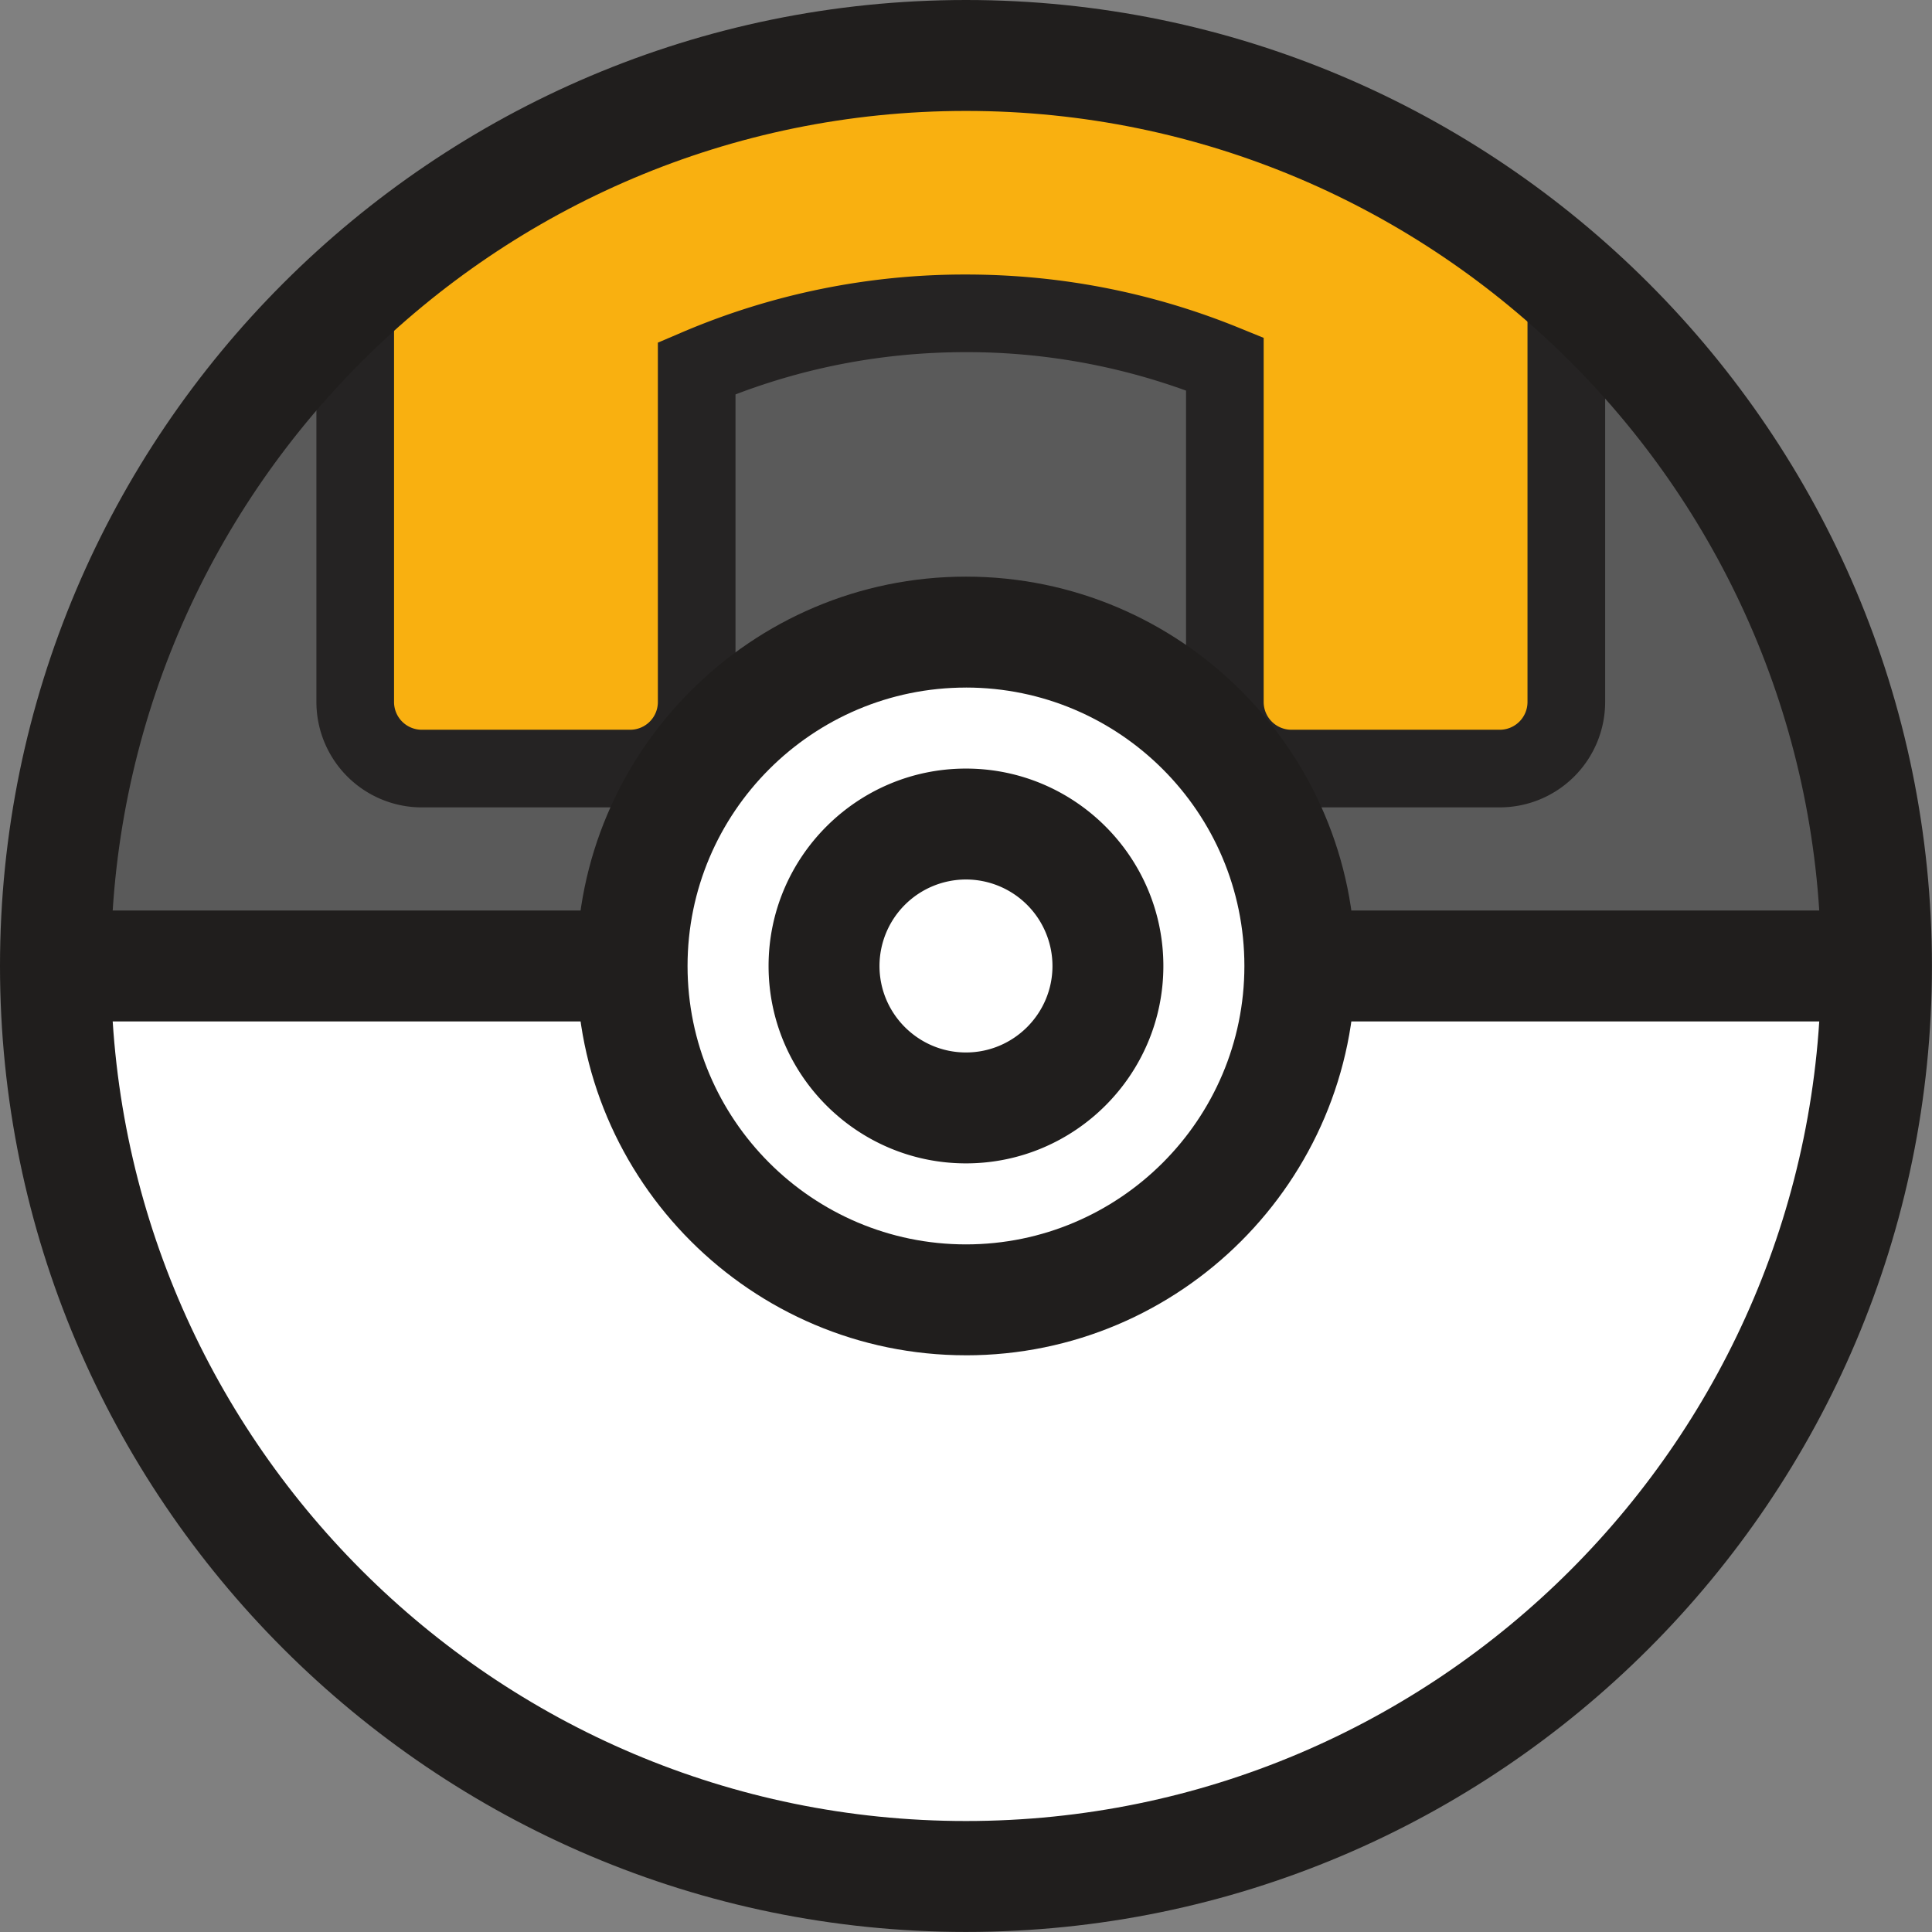 <svg xmlns="http://www.w3.org/2000/svg" width="371.48" height="371.48" viewBox="0 0 98.29 98.29"><rect x="0" y="0" width="98.29" height="98.29" fill="#808080" stroke="none"/><path fill="#fff" d="M2.822 49.144c0 25.583 20.738 46.322 46.321 46.322 25.584 0 46.323-20.74 46.323-46.322"/><path fill="#5a5a5a" d="M2.822 49.144C2.822 23.56 23.56 2.82 49.144 2.82c25.583 0 46.322 20.74 46.322 46.323"/><path fill="#f9af17" d="M52.402 2.937l.188.012-.188-.012M36.158 4.669l.112-.033-.112.033m.71-.2c.125-.034.25-.069.376-.102a43.77 43.77 0 0 0-.377.102m2.148-.534c.212-.047.424-.094.637-.139-.213.045-.425.092-.637.14m-1.21.286c.151-.038.303-.075.455-.111l-.455.11M59.11 3.9l.048.01-.048-.01m-3.328-.603l.144.02-.144-.02m-6.636-.476h-.003.003m4.99.27c.076.007.154.017.23.025l-.23-.026"/><path fill="#644a3a" d="M39.652 3.796c.154-.032.309-.062.463-.092-.154.03-.309.06-.463.092m-3.494.873c-.238.07-.477.139-.714.212v.002a41.8 41.8 0 0 1 .714-.214m10.485-1.78c.106-.006.213-.01.319-.015l-.319.015m-4.801.507l.334-.053-.335.053m2.348-.31l.36-.038-.36.037m1.3-.12l.105-.01-.106.01m-2.374.247l.368-.046-.368.046"/><path fill="#f9b010" d="M21.457 39.101H32.06a3.395 3.395 0 0 0 3.385-3.385v-16.98a34.755 34.755 0 0 1 13.7-2.796c4.66 0 9.106.918 13.17 2.577v17.199A3.395 3.395 0 0 0 65.7 39.1h10.6a3.395 3.395 0 0 0 3.386-3.385V14.32a46.224 46.224 0 0 0-17.373-9.596 46.28 46.28 0 0 0-3.155-.813L59.11 3.9a46.138 46.138 0 0 0-3.184-.583l-.144-.02a47.847 47.847 0 0 0-1.415-.181l-.232-.026a46.39 46.39 0 0 0-1.546-.141l-.188-.012a49.011 49.011 0 0 0-1.335-.073 46.585 46.585 0 0 0-1.92-.043h-.003c-.36 0-.718.006-1.075.014a48.813 48.813 0 0 0-1.107.039l-.319.015c-.35.018-.7.04-1.049.067l-.105.008a45.68 45.68 0 0 0-.94.084l-.36.037a47.07 47.07 0 0 0-.707.081 45.435 45.435 0 0 0-1.306.177l-.335.053a38.247 38.247 0 0 0-1.161.2c-.189.034-.377.07-.565.107-.154.031-.309.061-.463.093-.213.045-.425.092-.637.14-.252.055-.504.114-.755.175l-.455.11c-.187.047-.375.096-.56.146-.127.033-.252.068-.378.102-.2.055-.399.11-.597.167l-.112.033c-.238.07-.477.14-.714.214V4.88a46.261 46.261 0 0 0-17.372 9.908v20.927a3.395 3.395 0 0 0 3.385 3.385"/><path fill="#252323" d="M49.144 13.966c4.806 0 9.488.915 13.916 2.722l1.229.501v18.527a1.412 1.412 0 0 0 1.41 1.41h10.602a1.412 1.412 0 0 0 1.41-1.41v-20.49a43.918 43.918 0 0 0-15.957-8.608 44.41 44.41 0 0 0-3.02-.78l-.048-.01c-1-.219-2.026-.407-3.046-.557l-.15-.02a44.043 44.043 0 0 0-1.344-.172l-.22-.025a44.207 44.207 0 0 0-1.481-.135l-.182-.012a45.717 45.717 0 0 0-1.278-.07l-.375-.014a41.181 41.181 0 0 0-2.496-.014l-.306.009a47.6 47.6 0 0 0-.755.028l-.302.015a47.57 47.57 0 0 0-1.007.064l-.102.009c-.302.023-.601.05-.9.08l-.343.035c-.226.024-.452.05-.678.078l-.351.043c-.301.04-.6.08-.9.126l-.32.05a88.87 88.87 0 0 0-.685.114 32.438 32.438 0 0 0-.426.077c-.182.034-.363.07-.544.105l-.057.01-.385.078a49.19 49.19 0 0 0-1.33.3l-.07.017a41.359 41.359 0 0 0-.901.229l-.366.098c-.19.052-.38.104-.568.16l-.112.032c-.223.066-.451.133-.678.203l-.321.1a44.612 44.612 0 0 0-15.66 8.808v20.039a1.412 1.412 0 0 0 1.41 1.41h10.601a1.412 1.412 0 0 0 1.411-1.41V17.432l1.199-.512a36.616 36.616 0 0 1 14.476-2.954zM76.3 41.076H65.7a5.367 5.367 0 0 1-5.361-5.36V19.872a32.74 32.74 0 0 0-11.195-1.957c-4.05 0-7.987.723-11.725 2.151v15.65a5.367 5.367 0 0 1-5.36 5.36H21.457a5.367 5.367 0 0 1-5.36-5.36V13.913l.65-.588c5.193-4.7 11.457-8.273 18.114-10.33l2.558-.792v.079l.31-.075.068-.016a44.462 44.462 0 0 1 1.452-.328c.142-.03.283-.057.424-.085l.059-.012a53.519 53.519 0 0 1 1.799-.32l.351-.056a47.54 47.54 0 0 1 .978-.137l.322-.04.063-.008c.243-.029.488-.057.733-.083l.373-.04c.331-.032.658-.061.985-.087l.12-.01c.352-.026.716-.049 1.082-.068L46.869.9a49.554 49.554 0 0 1 .825-.031l.333-.01a47.064 47.064 0 0 1 2.709.015l.344.013.065.003c.496.02.95.045 1.394.076l.198.012c.521.039 1.064.088 1.61.147l.238.027a52.1 52.1 0 0 1 1.479.189l.156.022a48.25 48.25 0 0 1 3.314.607l.053.011c1.105.244 2.212.53 3.288.849a47.847 47.847 0 0 1 18.114 10.005l.673.59v22.29a5.367 5.367 0 0 1-5.361 5.36"/><path fill="#201e1d" d="M49.144 5.643c-23.987 0-43.501 19.514-43.501 43.5 0 23.987 19.514 43.501 43.5 43.501 23.987 0 43.502-19.514 43.502-43.5 0-23.987-19.515-43.501-43.501-43.501zm0 92.644C22.046 98.287 0 76.241 0 49.144 0 22.045 22.046 0 49.144 0s49.143 22.045 49.143 49.144c0 27.097-22.045 49.143-49.143 49.143"/><path fill="#fff" d="M2.822 49.144h92.644H2.822"/><path fill="#201e1d" d="M95.466 51.965H2.82v-5.643h92.645v5.643"/><path fill="#fff" d="M66.13 49.143c0 9.382-7.605 16.986-16.986 16.986s-16.986-7.604-16.986-16.986c0-9.38 7.605-16.985 16.986-16.985 9.38 0 16.985 7.605 16.985 16.985"/><path fill="#201e1d" d="M49.144 34.98c-7.81 0-14.165 6.353-14.165 14.163 0 7.81 6.354 14.165 14.165 14.165 7.81 0 14.164-6.354 14.164-14.165 0-7.81-6.354-14.164-14.164-14.164zm0 33.97c-10.922 0-19.808-8.885-19.808-19.807 0-10.921 8.886-19.807 19.808-19.807 10.921 0 19.807 8.886 19.807 19.807 0 10.922-8.886 19.808-19.807 19.808"/><path fill="#fff" d="M56.364 49.143a7.22 7.22 0 1 1-14.441.001 7.22 7.22 0 0 1 14.441 0"/><path fill="#201e1d" d="M49.144 44.744a4.404 4.404 0 0 0-4.4 4.4c0 2.425 1.974 4.4 4.4 4.4 2.425 0 4.4-1.975 4.4-4.4a4.404 4.404 0 0 0-4.4-4.4zm0 14.442c-5.538 0-10.043-4.505-10.043-10.043 0-5.537 4.505-10.042 10.043-10.042 5.537 0 10.042 4.505 10.042 10.042 0 5.538-4.505 10.043-10.042 10.043"/></svg>
